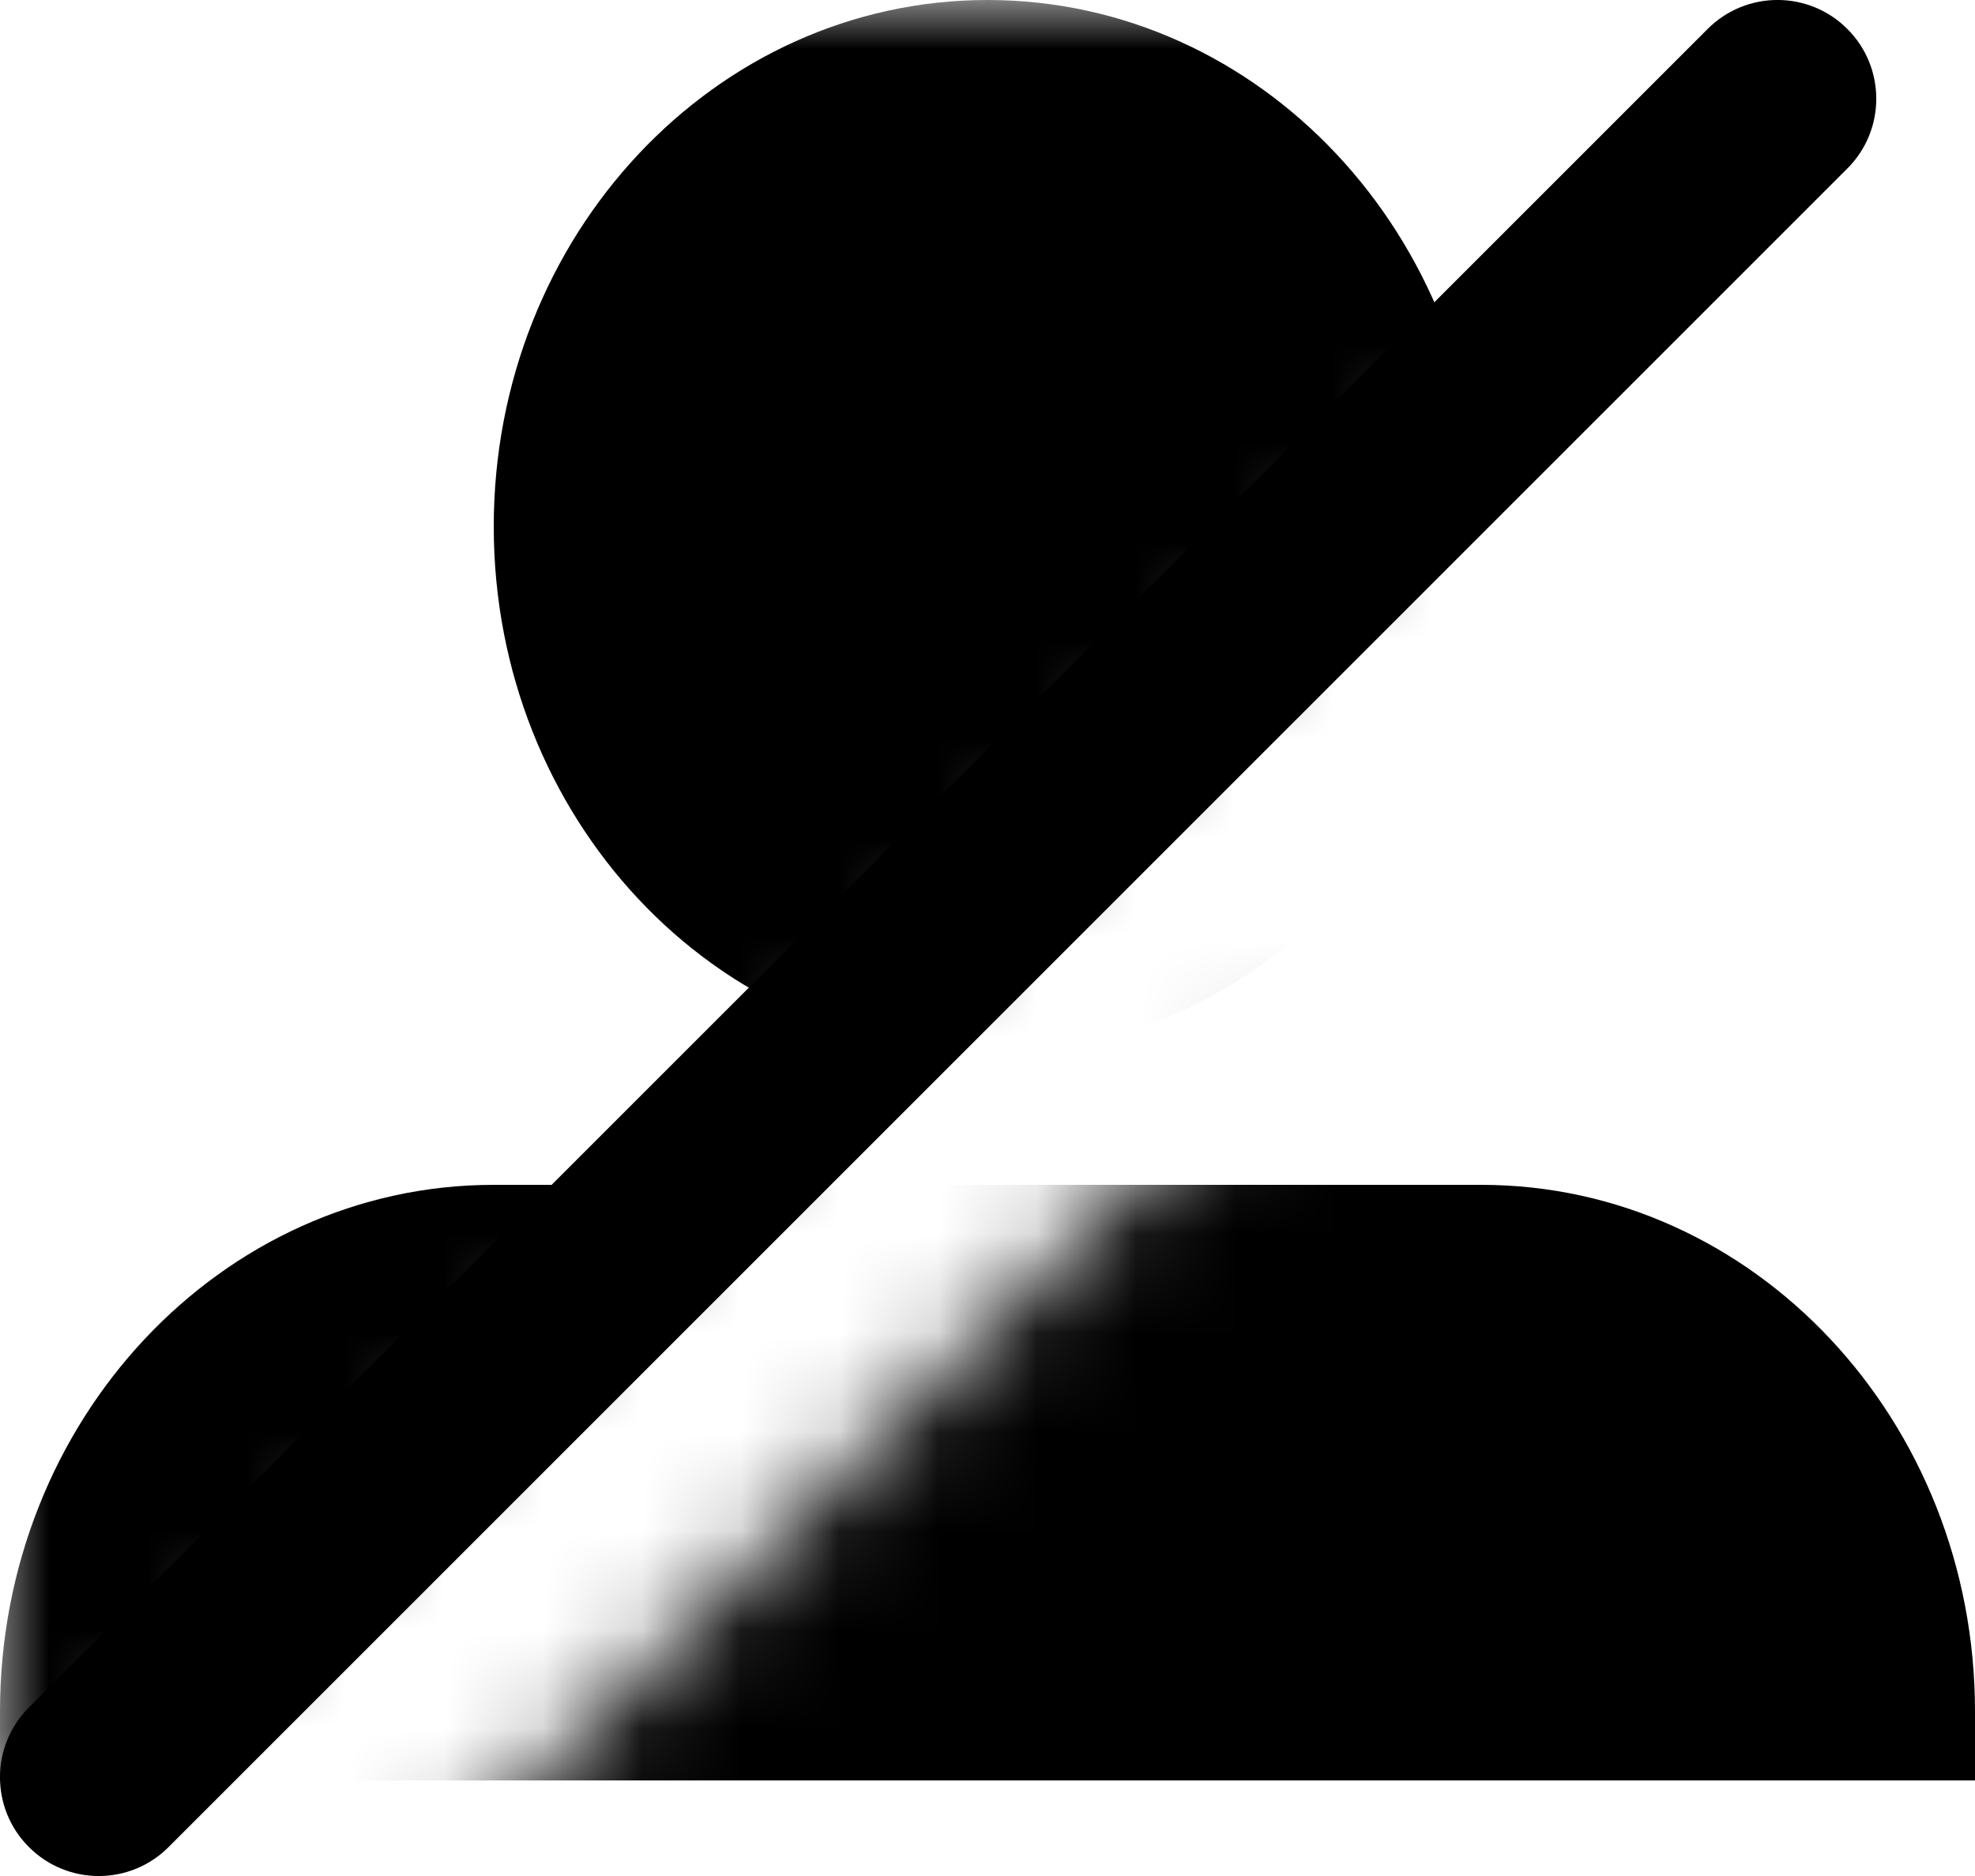 <?xml version="1.0" encoding="UTF-8"?>
<svg width="20px" height="19px" viewBox="0 0 20 19" version="1.1" xmlns="http://www.w3.org/2000/svg" xmlns:xlink="http://www.w3.org/1999/xlink">
    <!-- Generator: Sketch 49.2 (51160) - http://www.bohemiancoding.com/sketch -->
    <title>contact-cal-slave</title>
    <desc>Created with Sketch.</desc>
    <defs>
        <polygon id="path-1" points="0.156 9.265 8.575 0.846 17.585 0.846 17.585 9.836 0.177 9.836"></polygon>
        <polygon id="path-3" points="0.862 19.171 20.044 0.004 0.862 0.004"></polygon>
    </defs>
    <g id="contact-cal-slave" stroke="none" stroke-width="1" fill="none" fill-rule="evenodd">
        <g id="user-2" transform="translate(4, 10)">
            <mask id="mask-2" fill="white">
                <use xlink:href="#path-1"></use>
            </mask>
            <g id="Mask"></g>
            <g mask="url(#mask-2)" fill="#000000" id="Shape">
                <g transform="translate(-4, -10)">
                    <path d="M5,5.333 C5,2.388 7.239,0 10,0 C12.761,0 15,2.388 15,5.333 C15,8.279 12.761,10.667 10,10.667 C7.239,10.667 5,8.279 5,5.333 L5,5.333 Z M5,12 C2.239,12 0,14.388 0,17.333 L0,18.032 L20,18.032 L20,17.333 C20,14.388 17.761,12 15,12 L5,12 Z"></path>
                </g>
            </g>
        </g>
        <g id="user-2" transform="translate(-1, 0)">
            <mask id="mask-4" fill="white">
                <use xlink:href="#path-3"></use>
            </mask>
            <g id="Mask"></g>
            <g mask="url(#mask-4)" fill="#000000" id="Shape">
                <g transform="translate(1, 0)">
                    <path d="M5,5.333 C5,2.388 7.239,0 10,0 C12.761,0 15,2.388 15,5.333 C15,8.279 12.761,10.667 10,10.667 C7.239,10.667 5,8.279 5,5.333 L5,5.333 Z M5,12 C2.239,12 0,14.388 0,17.333 L0,18.032 L20,18.032 L20,17.333 C20,14.388 17.761,12 15,12 L5,12 Z"></path>
                </g>
            </g>
        </g>
        <path d="M1.707,18.707 C1.317,19.098 0.683,19.098 0.293,18.707 C-0.098,18.317 -0.098,17.683 0.293,17.293 L17.293,0.293 C17.683,-0.098 18.317,-0.098 18.707,0.293 C19.098,0.683 19.098,1.317 18.707,1.707 L1.707,18.707 Z" id="Line-Copy" fill="#000000" fill-rule="nonzero"></path>
    </g>
</svg>